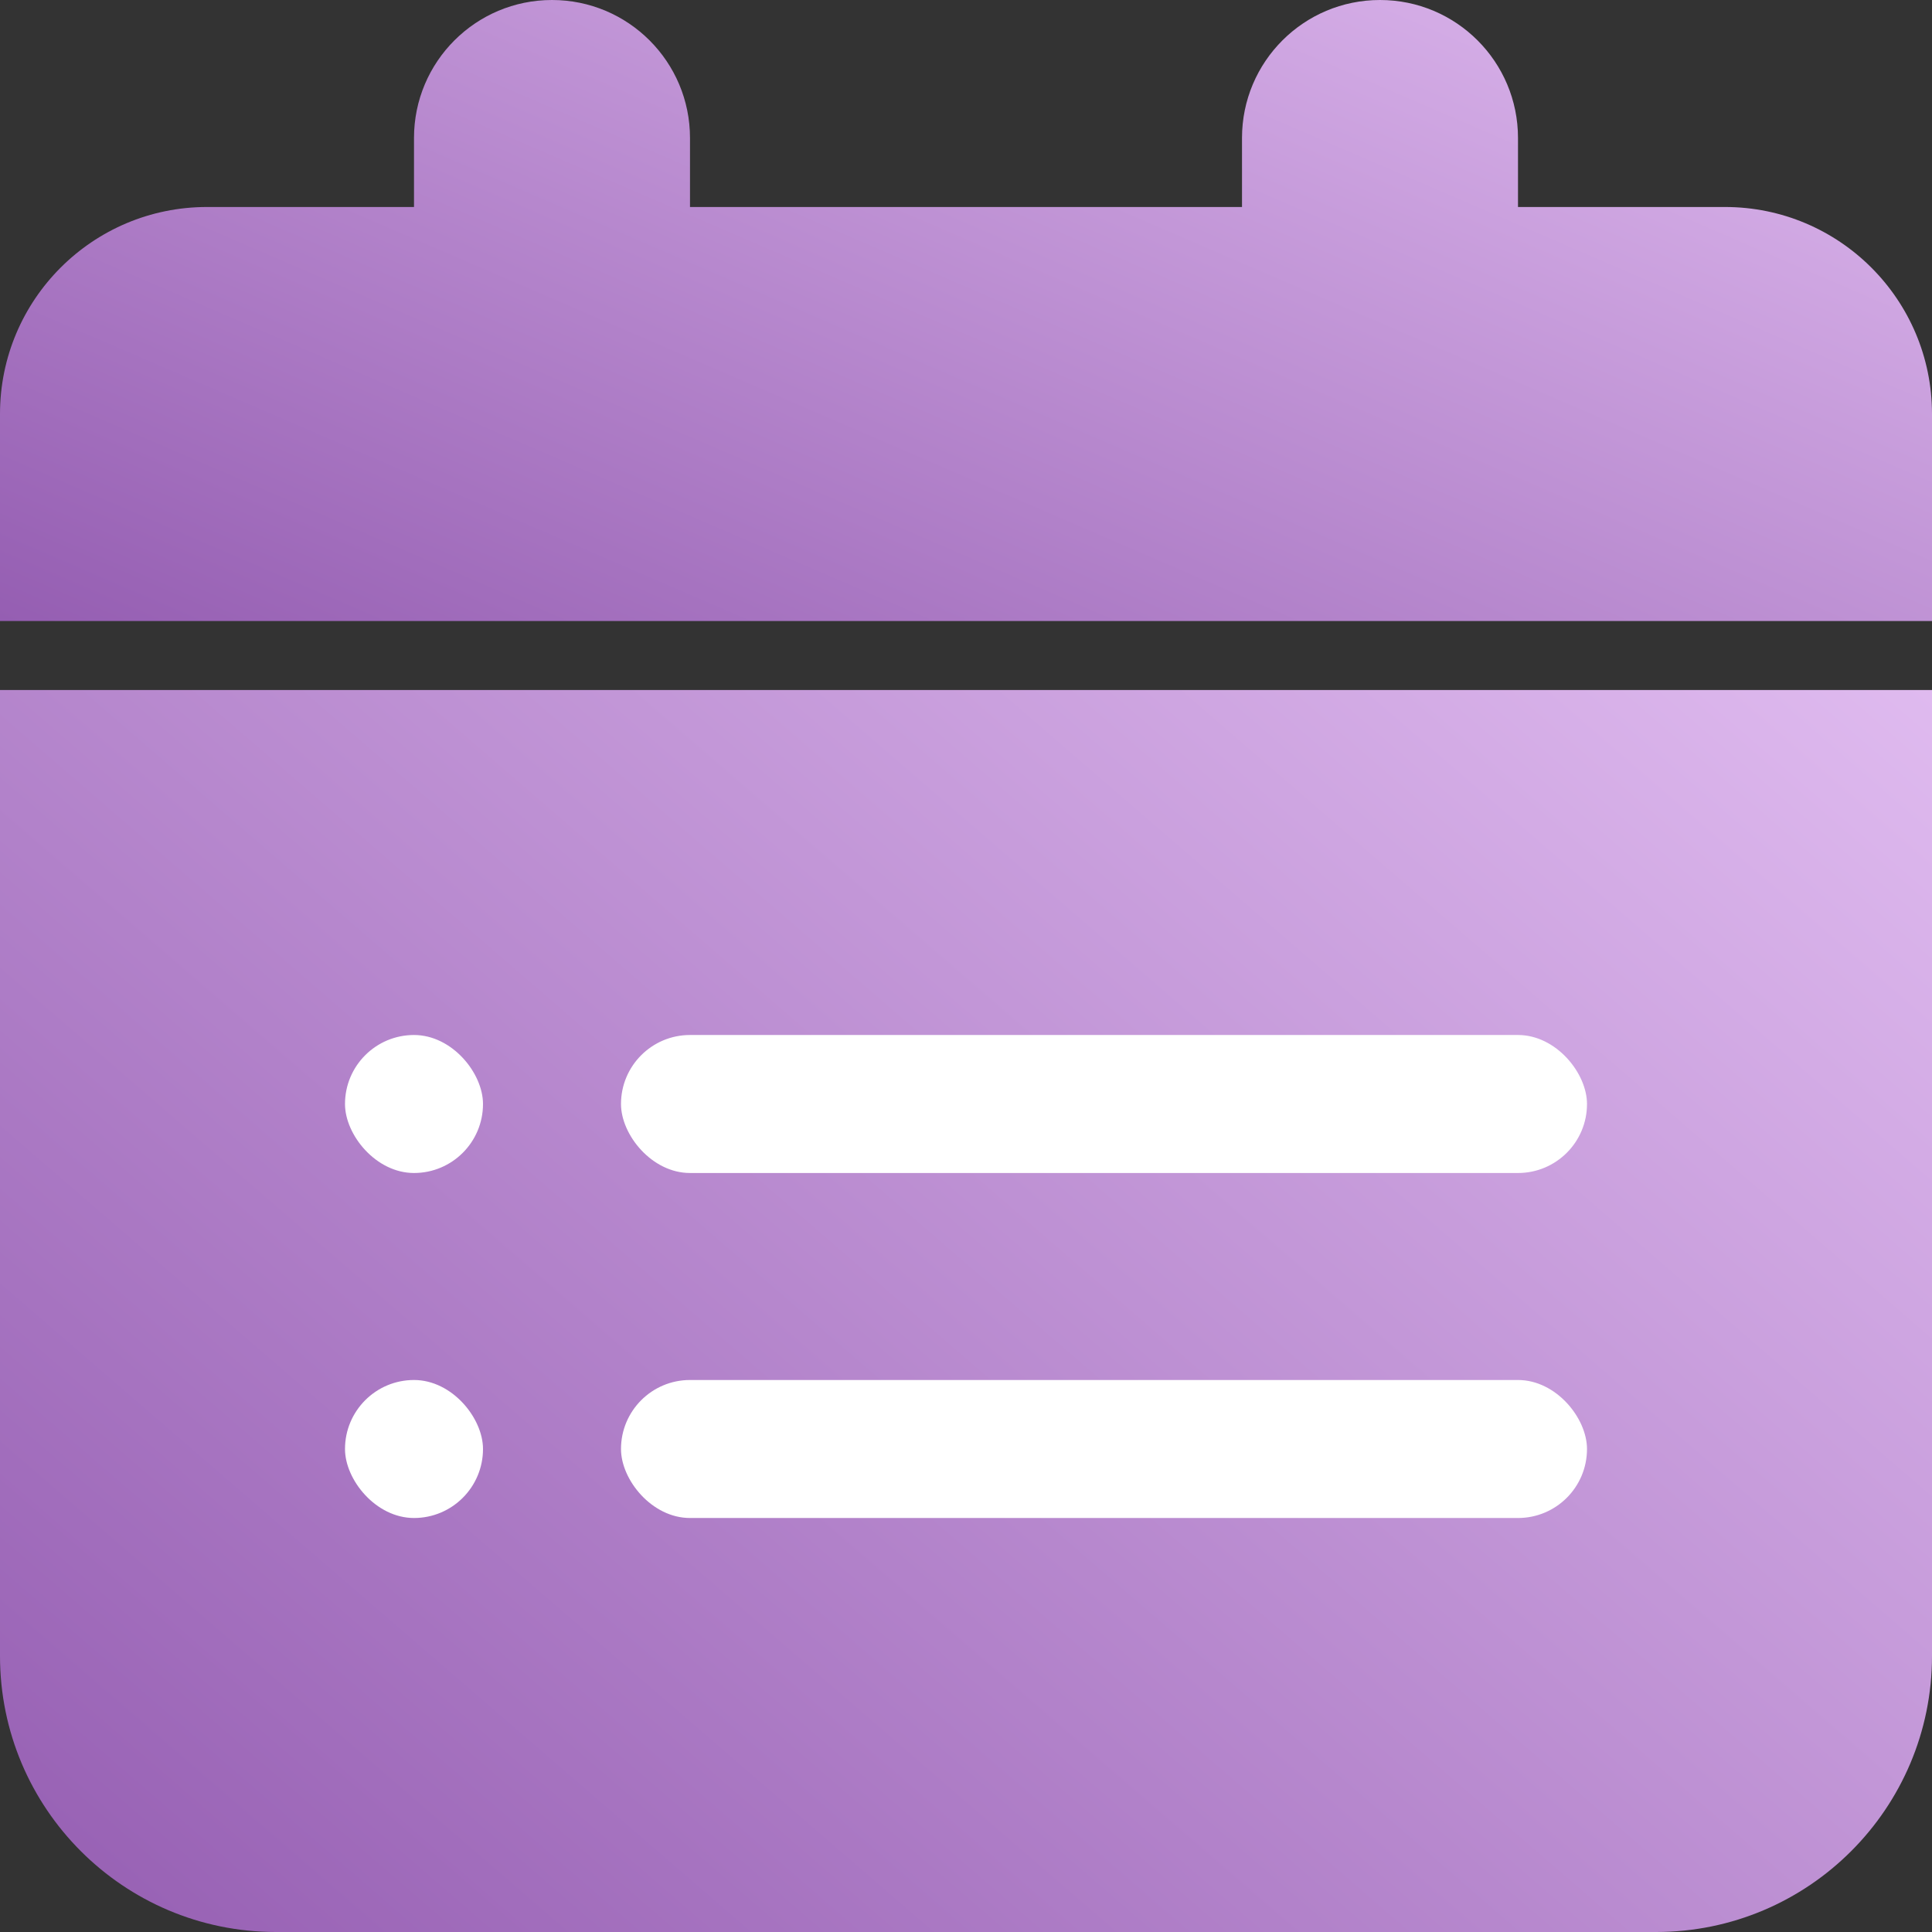 <svg width="28" height="28" viewBox="0 0 28 28" fill="none" xmlns="http://www.w3.org/2000/svg">
<rect x="0" y="0" width="28" height="28" fill="#333333" stroke="none"/>
<path d="M0 10H28V24C28 26.209 26.209 28 24 28H4C1.791 28 0 26.209 0 24V10Z" fill="url(#paint0_linear_448_2805)"/>
<path fill-rule="evenodd" clip-rule="evenodd" d="M6 2C6 0.895 6.895 0 8 0C9.105 0 10 0.895 10 2V3H18V2C18 0.895 18.895 0 20 0C21.105 0 22 0.895 22 2V3H25C26.657 3 28 4.343 28 6V9H0V6C0 4.343 1.343 3 3 3H6V2Z" fill="url(#paint1_linear_448_2805)"/>
<rect x="5" y="15" width="2" height="2" rx="1" fill="white"/>
<rect x="9" y="15" width="14" height="2" rx="1" fill="white"/>
<rect x="9" y="20" width="14" height="2" rx="1" fill="white"/>
<rect x="5" y="20" width="2" height="2" rx="1" fill="white"/>
<defs>
<linearGradient id="paint0_linear_448_2805" x1="-4.17233e-07" y1="28" x2="20.867" y2="3.839" gradientUnits="userSpaceOnUse">
<stop stop-color="#955EB2"/>
<stop offset="1" stop-color="#DFBAEF"/>
</linearGradient>
<linearGradient id="paint1_linear_448_2805" x1="-4.17233e-07" y1="9" x2="7.677" y2="-8.776" gradientUnits="userSpaceOnUse">
<stop stop-color="#955EB2"/>
<stop offset="1" stop-color="#DFBAEF"/>
</linearGradient>
</defs>
</svg>

